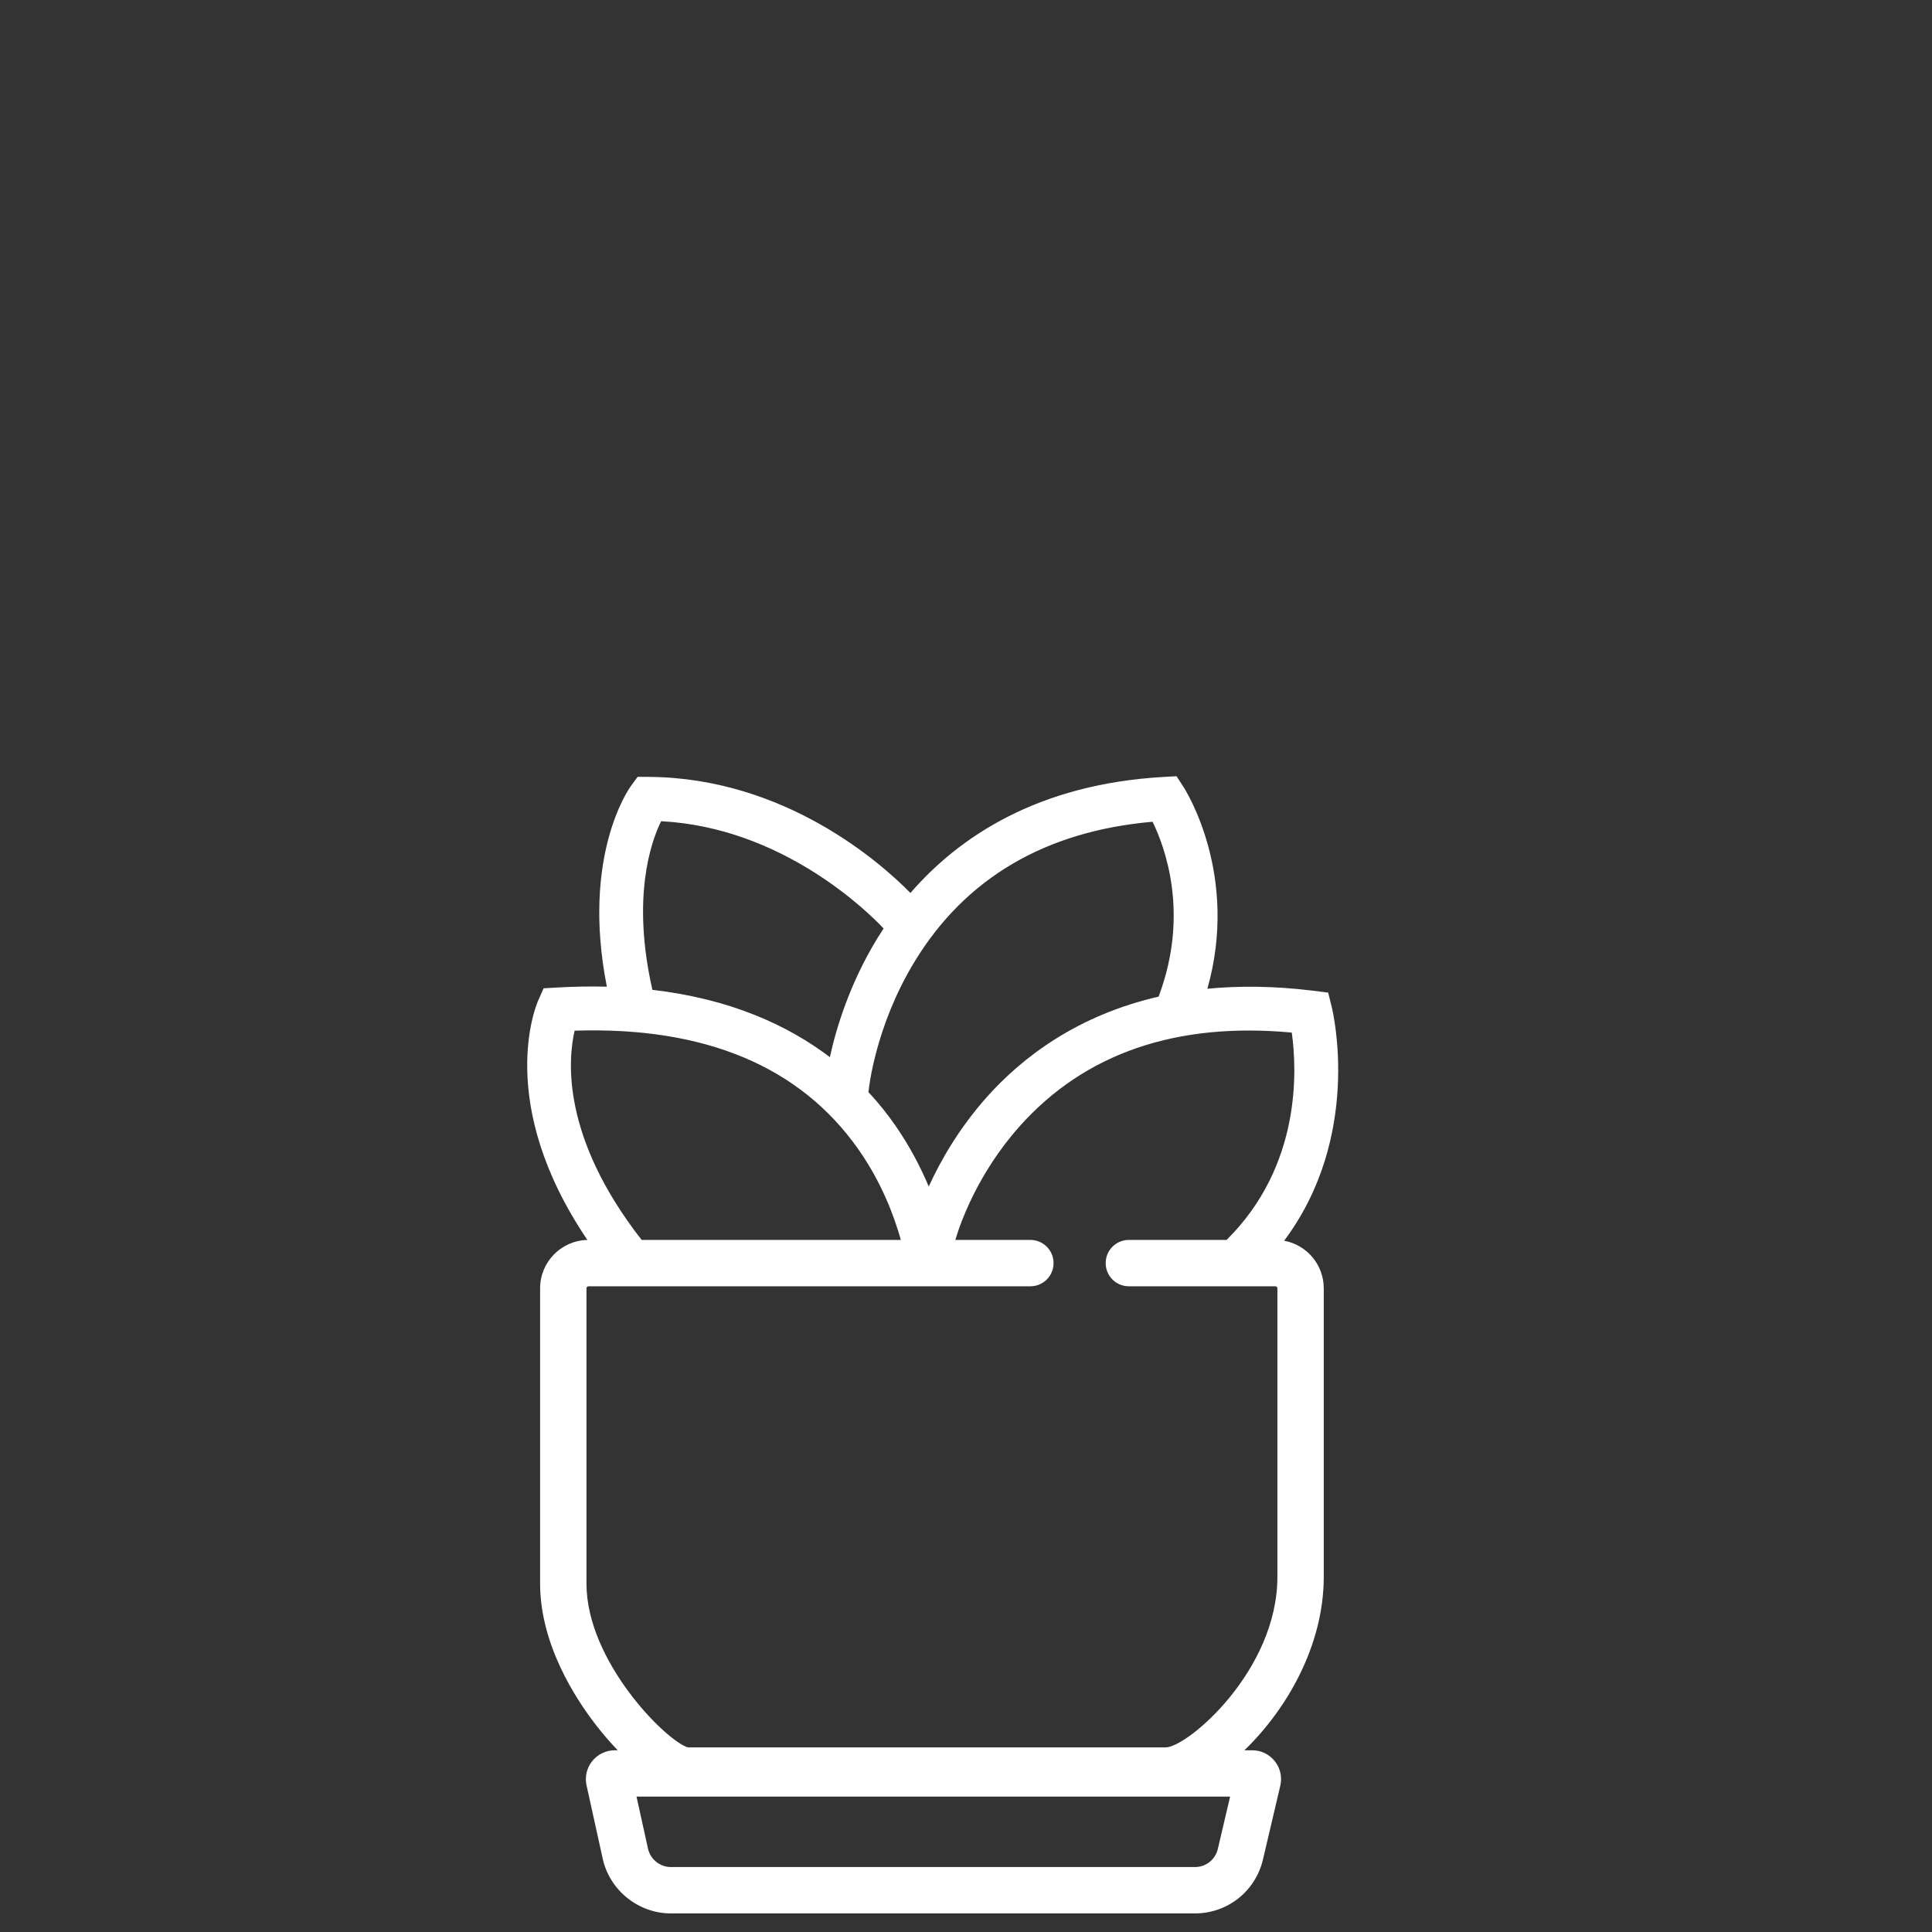 <?xml version="1.0" encoding="utf-8"?>
<!-- Generator: Adobe Illustrator 27.6.1, SVG Export Plug-In . SVG Version: 6.00 Build 0)  -->
<svg version="1.1" id="Layer_1" xmlns="http://www.w3.org/2000/svg" xmlns:xlink="http://www.w3.org/1999/xlink" x="0px" y="0px"
	 viewBox="0 0 500 500" style="enable-background:new 0 0 500 500;" xml:space="preserve">
<rect x="0" y="0" width="500" height="500" fill="#333333" stroke="none"/>
<style type="text/css">
	.st0{fill:#FFFFFF;}
</style>
<path class="st0" d="M332.33,321.1c20.16-26.93,12.73-58.8,12.34-60.41l-0.94-3.8l-3.89-0.49c-10.05-1.24-19.14-1.31-27.37-0.51
	c8.29-29.37-5.56-51.26-6.18-52.23l-1.8-2.77l-3.29,0.18c-32.7,1.84-53.08,15.59-65.58,30.03c-7.52-7.65-32.35-29.8-67.7-30.04
	l-2.9-0.02l-1.72,2.35c-0.55,0.75-12.9,18.17-6.25,51.96c-4.11-0.1-8.4-0.04-12.9,0.22l-3.46,0.2l-1.41,3.17
	c-0.53,1.2-11.25,26.52,12.74,61.96c-6.78,0.14-12.24,5.7-12.24,12.51v76.45c0,15.67,9.14,29.76,14.6,36.76
	c1.62,2.09,3.49,4.26,5.49,6.35h-0.77c-2.28,0-4.4,1.02-5.83,2.8c-1.43,1.78-1.96,4.07-1.47,6.29l4.18,18.95
	c1.81,8.22,9.24,14.18,17.65,14.18h135.62c8.43,0,15.67-5.73,17.6-13.94l4.49-19.1c0.52-2.24,0.01-4.55-1.42-6.35
	c-1.43-1.8-3.56-2.83-5.86-2.83h-2.01c10.76-10.38,20.54-26.89,20.54-44.89v-74.67C342.59,327.28,338.16,322.16,332.33,321.1z
	 M315.17,478.51c-0.65,2.76-3.08,4.68-5.92,4.68H173.63c-2.83,0-5.32-2-5.93-4.77l-2.97-13.46h153.62L315.17,478.51z M236.74,248.79
	c13.16-21.57,33.85-33.71,61.55-36.12c3.19,6.55,9.52,23.64,1.74,44.75c-0.06,0.17-0.11,0.33-0.15,0.5
	c-21.14,4.84-35.34,15.77-44.42,25.92c-7.29,8.17-12.08,16.61-15.1,23.23c-2.11-5-4.89-10.37-8.58-15.7c-2-2.88-4.33-5.84-7.05-8.76
	c0.02-0.12,0.06-0.24,0.07-0.37C224.82,282.07,226.43,265.68,236.74,248.79z M171.1,212.53c31.43,1.63,53.49,23.42,57.58,27.76
	c-0.57,0.86-1.13,1.73-1.65,2.58c-7.23,11.85-10.67,23.44-12.26,30.72c-10.86-8.25-25.71-15.08-45.93-17.42
	C163.41,232.27,168.45,217.91,171.1,212.53z M148.71,266.74c33.63-1.1,58.34,9.21,73.45,30.72c5.84,8.32,9.14,16.87,10.98,23.43
	h-67.08C145.27,294.29,146.97,274.25,148.71,266.74z M330.59,408.08c0,24.32-23.29,44.15-28.96,44.15H178.05
	c-5.55-1.57-26.27-22.21-26.27-42.37v-76.45c0-0.28,0.23-0.52,0.51-0.52h8.9h12.63h61.64h11.21h19.99c3.32,0,6-2.68,6-6
	c0-3.31-2.68-6-6-6h-19.42c1.18-3.99,5.66-17.12,16.7-29.47c16.84-18.84,40.49-26.96,70.37-24.19c1.34,9.51,2.56,34.45-16.87,53.66
	h-25.29c-3.32,0-6,2.69-6,6c0,3.32,2.68,6,6,6h15.31h13.68h8.93c0.29,0,0.52,0.24,0.52,0.52V408.08z"/>
</svg>
